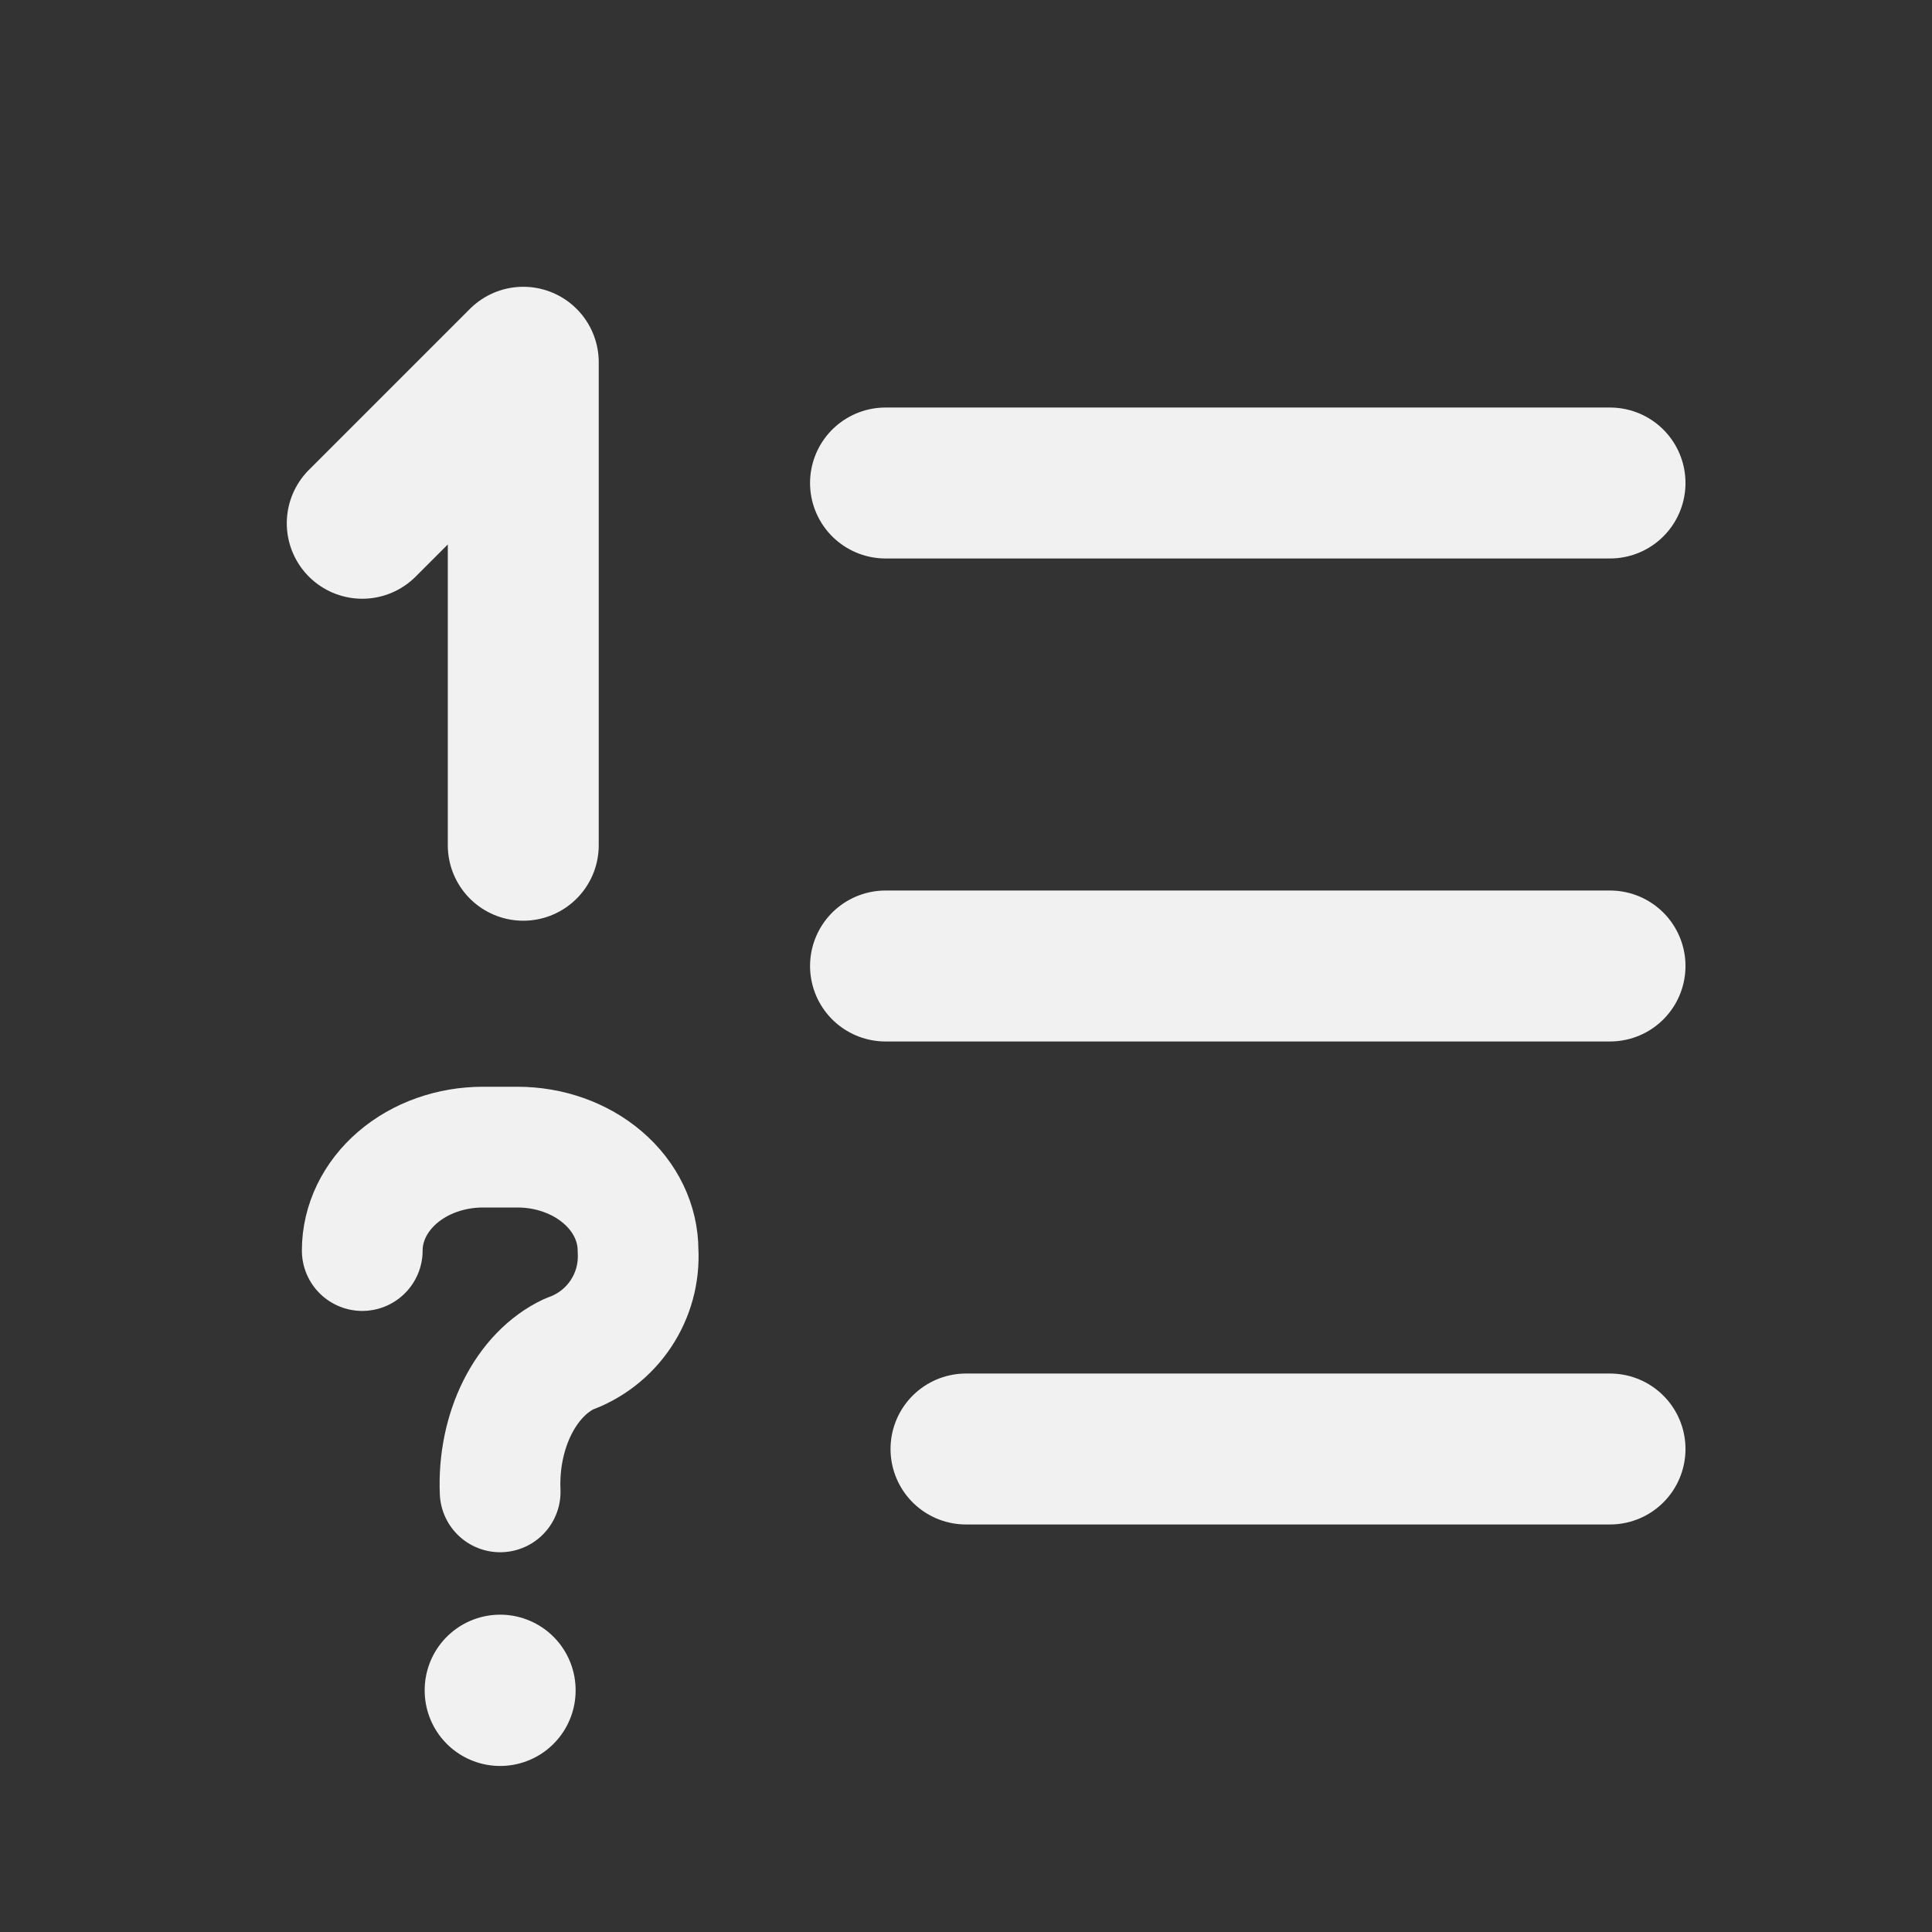 <svg width="32" height="32" viewBox="0 0 32 32" fill="none" xmlns="http://www.w3.org/2000/svg">
<rect x="0" y="0" width="32" height="32" fill="#333333" stroke="none"/>
<g clip-path="url(#clip0_612_2150)">
<path d="M14.667 8H26.667" stroke="#F1F1F1" stroke-width="2.5" stroke-linecap="round" stroke-linejoin="round"/>
<path d="M14.667 16H26.667" stroke="#F1F1F1" stroke-width="2.5" stroke-linecap="round" stroke-linejoin="round"/>
<path d="M16 24H26.667" stroke="#F1F1F1" stroke-width="2.5" stroke-linecap="round" stroke-linejoin="round"/>
<path d="M6 20.713C6 20.259 6.211 19.823 6.585 19.502C6.96 19.18 7.469 19 7.999 19H8.57C9.1 19 9.608 19.18 9.983 19.502C10.358 19.823 10.568 20.259 10.568 20.713C10.589 21.084 10.489 21.451 10.283 21.76C10.077 22.069 9.776 22.303 9.426 22.426C9.076 22.59 8.775 22.902 8.569 23.314C8.363 23.726 8.263 24.216 8.284 24.71" stroke="#F1F1F1" stroke-width="2" stroke-linecap="round" stroke-linejoin="round"/>
<path d="M8.284 27.994V28" stroke="#F1F1F1" stroke-width="2.5" stroke-linecap="round" stroke-linejoin="round"/>
<path d="M8.667 14V6L6 8.667" stroke="#F1F1F1" stroke-width="2.5" stroke-linecap="round" stroke-linejoin="round"/>
</g>
<defs>
<clipPath id="clip0_612_2150">
<rect width="32" height="32" fill="white"/>
</clipPath>
</defs>
</svg>
